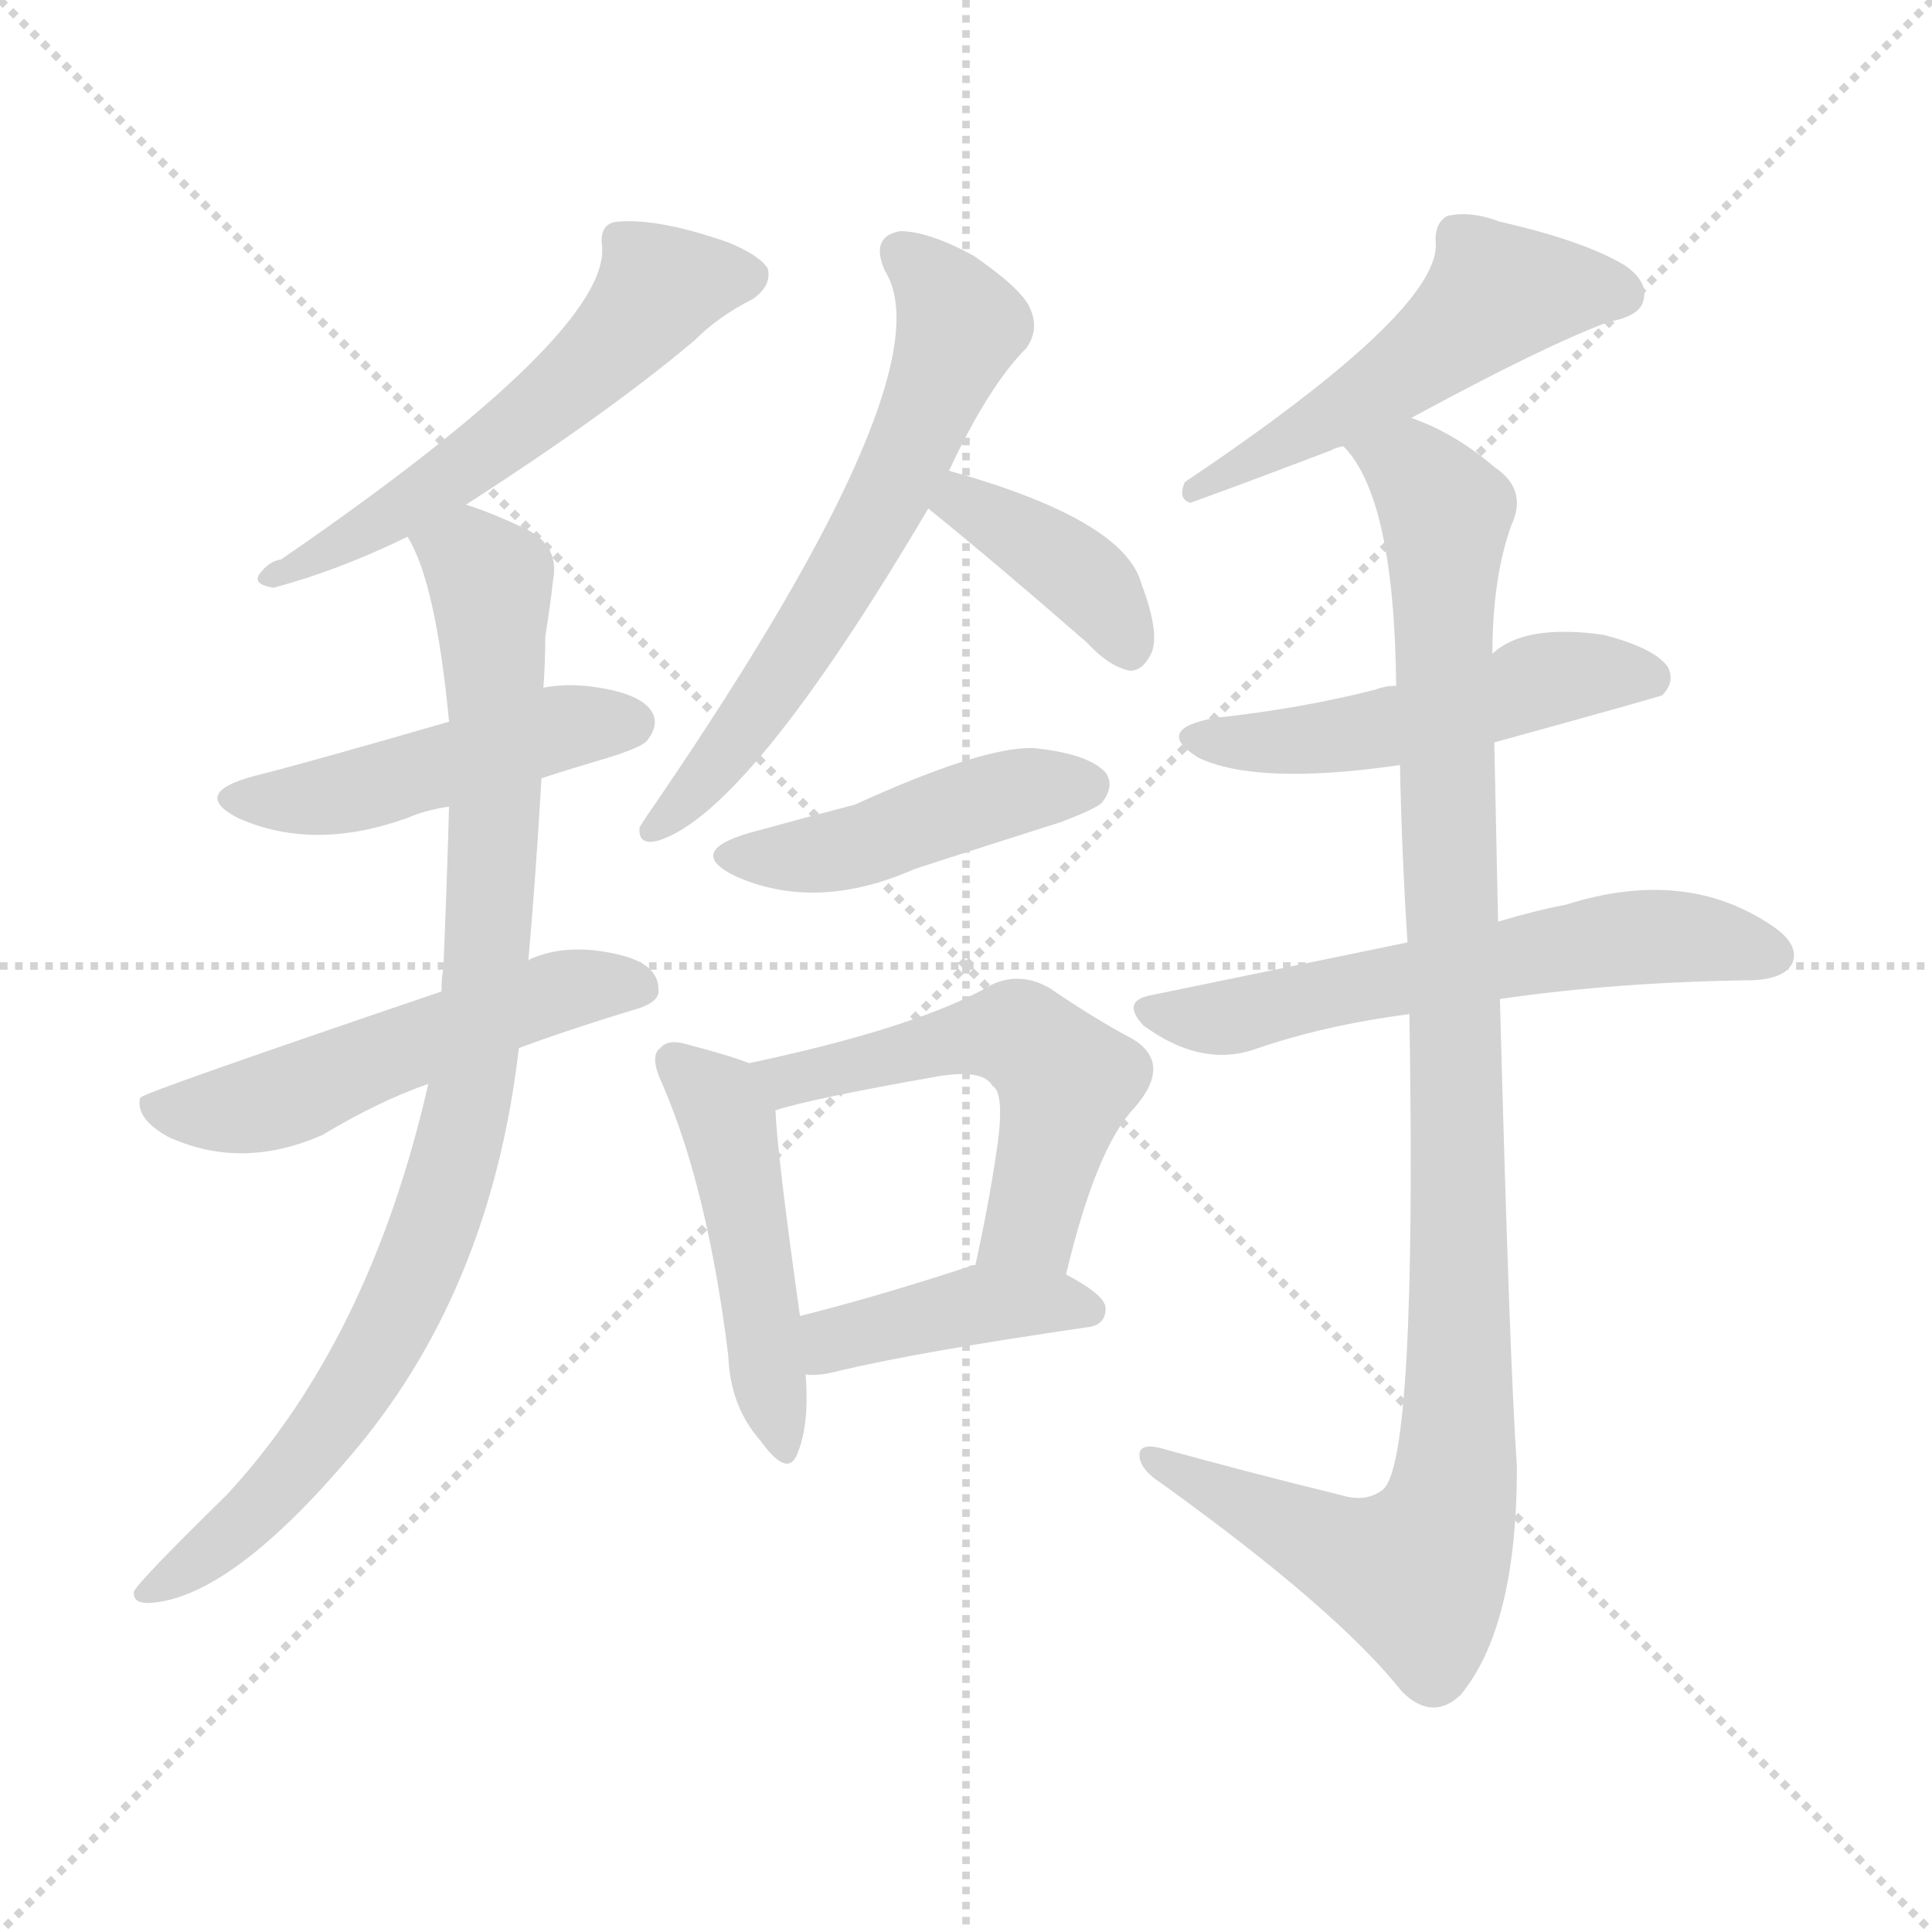 <svg version="1.1" viewBox="0 0 1024 1024" xmlns="http://www.w3.org/2000/svg">
  <g stroke="lightgray" stroke-dasharray="1,1" stroke-width="1" transform="scale(4, 4)">
    <line x1="0" y1="0" x2="256" y2="256"></line>
    <line x1="256" y1="0" x2="0" y2="256"></line>
    <line x1="128" y1="0" x2="128" y2="256"></line>
    <line x1="0" y1="128" x2="256" y2="128"></line>
  </g>
<g transform="scale(1, -1) translate(0, -900)">
   <style type="text/css">
    @keyframes keyframes0 {
      from {
       stroke: blue;
       stroke-dashoffset: 559;
       stroke-width: 128;
       }
       65% {
       animation-timing-function: step-end;
       stroke: blue;
       stroke-dashoffset: 0;
       stroke-width: 128;
       }
       to {
       stroke: black;
       stroke-width: 1024;
       }
       }
       #make-me-a-hanzi-animation-0 {
         animation: keyframes0 0.705s both;
         animation-delay: 0s;
         animation-timing-function: linear;
       }
    @keyframes keyframes1 {
      from {
       stroke: blue;
       stroke-dashoffset: 469;
       stroke-width: 128;
       }
       60% {
       animation-timing-function: step-end;
       stroke: blue;
       stroke-dashoffset: 0;
       stroke-width: 128;
       }
       to {
       stroke: black;
       stroke-width: 1024;
       }
       }
       #make-me-a-hanzi-animation-1 {
         animation: keyframes1 0.632s both;
         animation-delay: 0.705s;
         animation-timing-function: linear;
       }
    @keyframes keyframes2 {
      from {
       stroke: blue;
       stroke-dashoffset: 529;
       stroke-width: 128;
       }
       63% {
       animation-timing-function: step-end;
       stroke: blue;
       stroke-dashoffset: 0;
       stroke-width: 128;
       }
       to {
       stroke: black;
       stroke-width: 1024;
       }
       }
       #make-me-a-hanzi-animation-2 {
         animation: keyframes2 0.681s both;
         animation-delay: 1.337s;
         animation-timing-function: linear;
       }
    @keyframes keyframes3 {
      from {
       stroke: blue;
       stroke-dashoffset: 898;
       stroke-width: 128;
       }
       75% {
       animation-timing-function: step-end;
       stroke: blue;
       stroke-dashoffset: 0;
       stroke-width: 128;
       }
       to {
       stroke: black;
       stroke-width: 1024;
       }
       }
       #make-me-a-hanzi-animation-3 {
         animation: keyframes3 0.981s both;
         animation-delay: 2.017s;
         animation-timing-function: linear;
       }
    @keyframes keyframes4 {
      from {
       stroke: blue;
       stroke-dashoffset: 620;
       stroke-width: 128;
       }
       67% {
       animation-timing-function: step-end;
       stroke: blue;
       stroke-dashoffset: 0;
       stroke-width: 128;
       }
       to {
       stroke: black;
       stroke-width: 1024;
       }
       }
       #make-me-a-hanzi-animation-4 {
         animation: keyframes4 0.755s both;
         animation-delay: 2.998s;
         animation-timing-function: linear;
       }
    @keyframes keyframes5 {
      from {
       stroke: blue;
       stroke-dashoffset: 384;
       stroke-width: 128;
       }
       56% {
       animation-timing-function: step-end;
       stroke: blue;
       stroke-dashoffset: 0;
       stroke-width: 128;
       }
       to {
       stroke: black;
       stroke-width: 1024;
       }
       }
       #make-me-a-hanzi-animation-5 {
         animation: keyframes5 0.562s both;
         animation-delay: 3.752s;
         animation-timing-function: linear;
       }
    @keyframes keyframes6 {
      from {
       stroke: blue;
       stroke-dashoffset: 446;
       stroke-width: 128;
       }
       59% {
       animation-timing-function: step-end;
       stroke: blue;
       stroke-dashoffset: 0;
       stroke-width: 128;
       }
       to {
       stroke: black;
       stroke-width: 1024;
       }
       }
       #make-me-a-hanzi-animation-6 {
         animation: keyframes6 0.613s both;
         animation-delay: 4.315s;
         animation-timing-function: linear;
       }
    @keyframes keyframes7 {
      from {
       stroke: blue;
       stroke-dashoffset: 472;
       stroke-width: 128;
       }
       61% {
       animation-timing-function: step-end;
       stroke: blue;
       stroke-dashoffset: 0;
       stroke-width: 128;
       }
       to {
       stroke: black;
       stroke-width: 1024;
       }
       }
       #make-me-a-hanzi-animation-7 {
         animation: keyframes7 0.634s both;
         animation-delay: 4.928s;
         animation-timing-function: linear;
       }
    @keyframes keyframes8 {
      from {
       stroke: blue;
       stroke-dashoffset: 532;
       stroke-width: 128;
       }
       63% {
       animation-timing-function: step-end;
       stroke: blue;
       stroke-dashoffset: 0;
       stroke-width: 128;
       }
       to {
       stroke: black;
       stroke-width: 1024;
       }
       }
       #make-me-a-hanzi-animation-8 {
         animation: keyframes8 0.683s both;
         animation-delay: 5.562s;
         animation-timing-function: linear;
       }
    @keyframes keyframes9 {
      from {
       stroke: blue;
       stroke-dashoffset: 408;
       stroke-width: 128;
       }
       57% {
       animation-timing-function: step-end;
       stroke: blue;
       stroke-dashoffset: 0;
       stroke-width: 128;
       }
       to {
       stroke: black;
       stroke-width: 1024;
       }
       }
       #make-me-a-hanzi-animation-9 {
         animation: keyframes9 0.582s both;
         animation-delay: 6.245s;
         animation-timing-function: linear;
       }
    @keyframes keyframes10 {
      from {
       stroke: blue;
       stroke-dashoffset: 517;
       stroke-width: 128;
       }
       63% {
       animation-timing-function: step-end;
       stroke: blue;
       stroke-dashoffset: 0;
       stroke-width: 128;
       }
       to {
       stroke: black;
       stroke-width: 1024;
       }
       }
       #make-me-a-hanzi-animation-10 {
         animation: keyframes10 0.671s both;
         animation-delay: 6.827s;
         animation-timing-function: linear;
       }
    @keyframes keyframes11 {
      from {
       stroke: blue;
       stroke-dashoffset: 501;
       stroke-width: 128;
       }
       62% {
       animation-timing-function: step-end;
       stroke: blue;
       stroke-dashoffset: 0;
       stroke-width: 128;
       }
       to {
       stroke: black;
       stroke-width: 1024;
       }
       }
       #make-me-a-hanzi-animation-11 {
         animation: keyframes11 0.658s both;
         animation-delay: 7.498s;
         animation-timing-function: linear;
       }
    @keyframes keyframes12 {
      from {
       stroke: blue;
       stroke-dashoffset: 592;
       stroke-width: 128;
       }
       66% {
       animation-timing-function: step-end;
       stroke: blue;
       stroke-dashoffset: 0;
       stroke-width: 128;
       }
       to {
       stroke: black;
       stroke-width: 1024;
       }
       }
       #make-me-a-hanzi-animation-12 {
         animation: keyframes12 0.732s both;
         animation-delay: 8.155s;
         animation-timing-function: linear;
       }
    @keyframes keyframes13 {
      from {
       stroke: blue;
       stroke-dashoffset: 1037;
       stroke-width: 128;
       }
       77% {
       animation-timing-function: step-end;
       stroke: blue;
       stroke-dashoffset: 0;
       stroke-width: 128;
       }
       to {
       stroke: black;
       stroke-width: 1024;
       }
       }
       #make-me-a-hanzi-animation-13 {
         animation: keyframes13 1.094s both;
         animation-delay: 8.887s;
         animation-timing-function: linear;
       }
</style>
<path d="M 247.0 632.5 Q 323.0 681.5 368.0 719.5 Q 381.0 732.5 399.0 741.5 Q 409.0 748.5 407.0 757.5 Q 403.0 764.5 386.0 771.5 Q 349.0 784.5 327.0 782.5 Q 318.0 781.5 319.0 770.5 Q 325.0 724.5 149.0 603.5 Q 143.0 602.5 139.0 597.5 Q 132.0 590.5 145.0 588.5 Q 179.0 597.5 216.0 615.5 L 247.0 632.5 Z" fill="lightgray"></path> 
<path d="M 287.0 487.5 Q 299.0 491.5 316.0 496.5 Q 340.0 503.5 343.0 507.5 Q 350.0 516.5 345.0 523.5 Q 338.0 533.5 310.0 536.5 Q 298.0 537.5 288.0 535.5 L 238.0 517.5 Q 162.0 495.5 134.0 488.5 Q 101.0 479.5 126.0 466.5 Q 166.0 448.5 216.0 466.5 Q 225.0 470.5 238.0 472.5 L 287.0 487.5 Z" fill="lightgray"></path> 
<path d="M 275.0 344.5 Q 302.0 354.5 335.0 364.5 Q 350.0 368.5 349.0 375.5 Q 349.0 388.5 330.0 393.5 Q 303.0 400.5 283.0 392.5 Q 280.0 391.5 280.0 390.5 C 277.0 389.5 262.0 384.5 234.0 374.5 Q 75.0 320.5 75.0 318.5 Q 74.0 318.5 74.0 316.5 Q 73.0 306.5 89.0 297.5 Q 128.0 279.5 171.0 298.5 Q 201.0 316.5 227.0 325.5 L 275.0 344.5 Z" fill="lightgray"></path> 
<path d="M 227.0 325.5 Q 196.0 189.5 120.0 107.5 Q 74.0 62.5 71.0 56.5 Q 70.0 49.5 81.0 50.5 Q 123.0 54.5 185.0 127.5 Q 260.0 214.5 275.0 344.5 L 280.0 390.5 Q 284.0 435.5 287.0 487.5 L 288.0 535.5 Q 289.0 548.5 289.0 562.5 Q 292.0 581.5 293.0 591.5 Q 297.0 610.5 279.0 619.5 Q 260.0 628.5 247.0 632.5 C 219.0 642.5 204.0 642.5 216.0 615.5 Q 231.0 591.5 238.0 517.5 L 238.0 472.5 Q 237.0 435.5 235.0 386.5 Q 234.0 382.5 234.0 374.5 L 227.0 325.5 Z" fill="lightgray"></path> 
<path d="M 503.0 650.5 Q 524.0 695.5 544.0 715.5 Q 551.0 725.5 546.0 736.5 Q 542.0 746.5 516.0 764.5 Q 492.0 777.5 477.0 777.5 Q 461.0 774.5 469.0 756.5 Q 503.0 702.5 349.0 476.5 Q 342.0 466.5 339.0 461.5 Q 338.0 451.5 349.0 454.5 Q 397.0 469.5 492.0 630.5 L 503.0 650.5 Z" fill="lightgray"></path> 
<path d="M 492.0 630.5 Q 529.0 600.5 576.0 559.5 Q 588.0 546.5 599.0 544.5 Q 605.0 544.5 609.0 551.5 Q 616.0 561.5 605.0 590.5 Q 596.0 624.5 503.0 650.5 C 474.0 658.5 469.0 649.5 492.0 630.5 Z" fill="lightgray"></path> 
<path d="M 397.0 458.5 Q 363.0 448.5 390.0 435.5 Q 433.0 416.5 485.0 439.5 Q 522.0 451.5 563.0 464.5 Q 581.0 471.5 584.0 474.5 Q 591.0 483.5 586.0 490.5 Q 577.0 500.5 548.0 503.5 Q 521.0 504.5 453.0 473.5 Q 426.0 466.5 397.0 458.5 Z" fill="lightgray"></path> 
<path d="M 397.0 336.5 Q 387.0 340.5 364.0 346.5 Q 354.0 349.5 350.0 344.5 Q 344.0 340.5 351.0 325.5 Q 375.0 270.5 386.0 181.5 Q 387.0 154.5 403.0 136.5 Q 418.0 115.5 423.0 130.5 Q 429.0 145.5 427.0 171.5 L 424.0 202.5 Q 412.0 287.5 411.0 311.5 C 410.0 331.5 410.0 331.5 397.0 336.5 Z" fill="lightgray"></path> 
<path d="M 565.0 224.5 Q 581.0 291.5 601.0 312.5 Q 622.0 336.5 600.0 349.5 Q 581.0 359.5 556.0 376.5 Q 538.0 386.5 521.0 375.5 Q 482.0 354.5 397.0 336.5 C 368.0 330.5 382.0 303.5 411.0 311.5 Q 429.0 317.5 497.0 329.5 Q 521.0 333.5 526.0 324.5 Q 533.0 320.5 528.0 288.5 Q 524.0 261.5 517.0 229.5 C 511.0 200.5 558.0 195.5 565.0 224.5 Z" fill="lightgray"></path> 
<path d="M 427.0 171.5 Q 434.0 170.5 445.0 173.5 Q 487.0 183.5 576.0 196.5 Q 586.0 197.5 586.0 206.5 Q 586.0 213.5 565.0 224.5 L 517.0 229.5 Q 514.0 229.5 513.0 228.5 Q 464.0 212.5 424.0 202.5 C 395.0 195.5 397.0 172.5 427.0 171.5 Z" fill="lightgray"></path> 
<path d="M 748.0 678.5 Q 820.0 717.5 853.0 729.5 Q 869.0 732.5 871.0 740.5 Q 874.0 750.5 861.0 759.5 Q 839.0 772.5 795.0 782.5 Q 779.0 788.5 767.0 785.5 Q 760.0 781.5 761.0 770.5 Q 762.0 734.5 628.0 644.5 Q 624.0 635.5 631.0 633.5 Q 664.0 645.5 706.0 661.5 Q 707.0 662.5 712.0 663.5 L 748.0 678.5 Z" fill="lightgray"></path> 
<path d="M 792.0 506.5 Q 879.0 530.5 881.0 531.5 Q 888.0 538.5 884.0 546.5 Q 877.0 556.5 850.0 563.5 Q 808.0 569.5 791.0 553.5 C 774.0 540.5 770.0 540.5 740.0 536.5 Q 734.0 536.5 729.0 534.5 Q 690.0 524.5 644.0 519.5 Q 611.0 513.5 635.0 498.5 Q 666.0 483.5 742.0 494.5 L 792.0 506.5 Z" fill="lightgray"></path> 
<path d="M 795.0 370.5 Q 856.0 379.5 930.0 380.5 Q 946.0 381.5 950.0 389.5 Q 954.0 399.5 939.0 409.5 Q 893.0 440.5 830.0 420.5 Q 814.0 417.5 794.0 411.5 L 746.0 400.5 Q 683.0 387.5 610.0 372.5 Q 594.0 369.5 606.0 356.5 Q 636.0 334.5 664.0 343.5 Q 701.0 356.5 747.0 362.5 L 795.0 370.5 Z" fill="lightgray"></path> 
<path d="M 711.0 107.5 Q 662.0 119.5 615.0 132.5 Q 603.0 135.5 604.0 127.5 Q 605.0 120.5 616.0 113.5 Q 709.0 46.5 743.0 3.5 Q 759.0 -12.5 774.0 1.5 Q 804.0 37.5 804.0 122.5 Q 800.0 180.5 795.0 370.5 L 794.0 411.5 Q 793.0 456.5 792.0 506.5 L 791.0 553.5 Q 791.0 593.5 801.0 621.5 Q 810.0 640.5 792.0 652.5 Q 771.0 670.5 748.0 678.5 C 721.0 691.5 696.0 688.5 712.0 663.5 Q 739.0 636.5 740.0 536.5 L 742.0 494.5 Q 743.0 446.5 746.0 400.5 L 747.0 362.5 Q 751.0 125.5 733.0 110.5 Q 724.0 103.5 711.0 107.5 Z" fill="lightgray"></path> 
      <clipPath id="make-me-a-hanzi-clip-0">
      <path d="M 247.0 632.5 Q 323.0 681.5 368.0 719.5 Q 381.0 732.5 399.0 741.5 Q 409.0 748.5 407.0 757.5 Q 403.0 764.5 386.0 771.5 Q 349.0 784.5 327.0 782.5 Q 318.0 781.5 319.0 770.5 Q 325.0 724.5 149.0 603.5 Q 143.0 602.5 139.0 597.5 Q 132.0 590.5 145.0 588.5 Q 179.0 597.5 216.0 615.5 L 247.0 632.5 Z" fill="lightgray"></path>
      </clipPath>
      <path clip-path="url(#make-me-a-hanzi-clip-0)" d="M 397.0 754.5 L 349.0 747.5 L 318.0 710.5 L 273.0 671.5 L 203.0 623.5 L 147.0 596.5 " fill="none" id="make-me-a-hanzi-animation-0" stroke-dasharray="431 862" stroke-linecap="round"></path>

      <clipPath id="make-me-a-hanzi-clip-1">
      <path d="M 287.0 487.5 Q 299.0 491.5 316.0 496.5 Q 340.0 503.5 343.0 507.5 Q 350.0 516.5 345.0 523.5 Q 338.0 533.5 310.0 536.5 Q 298.0 537.5 288.0 535.5 L 238.0 517.5 Q 162.0 495.5 134.0 488.5 Q 101.0 479.5 126.0 466.5 Q 166.0 448.5 216.0 466.5 Q 225.0 470.5 238.0 472.5 L 287.0 487.5 Z" fill="lightgray"></path>
      </clipPath>
      <path clip-path="url(#make-me-a-hanzi-clip-1)" d="M 128.0 478.5 L 175.0 477.5 L 296.0 514.5 L 335.0 516.5 " fill="none" id="make-me-a-hanzi-animation-1" stroke-dasharray="341 682" stroke-linecap="round"></path>

      <clipPath id="make-me-a-hanzi-clip-2">
      <path d="M 275.0 344.5 Q 302.0 354.5 335.0 364.5 Q 350.0 368.5 349.0 375.5 Q 349.0 388.5 330.0 393.5 Q 303.0 400.5 283.0 392.5 Q 280.0 391.5 280.0 390.5 C 277.0 389.5 262.0 384.5 234.0 374.5 Q 75.0 320.5 75.0 318.5 Q 74.0 318.5 74.0 316.5 Q 73.0 306.5 89.0 297.5 Q 128.0 279.5 171.0 298.5 Q 201.0 316.5 227.0 325.5 L 275.0 344.5 Z" fill="lightgray"></path>
      </clipPath>
      <path clip-path="url(#make-me-a-hanzi-clip-2)" d="M 77.0 316.5 L 101.0 310.5 L 134.0 313.5 L 295.0 374.5 L 338.0 377.5 " fill="none" id="make-me-a-hanzi-animation-2" stroke-dasharray="401 802" stroke-linecap="round"></path>

      <clipPath id="make-me-a-hanzi-clip-3">
      <path d="M 227.0 325.5 Q 196.0 189.5 120.0 107.5 Q 74.0 62.5 71.0 56.5 Q 70.0 49.5 81.0 50.5 Q 123.0 54.5 185.0 127.5 Q 260.0 214.5 275.0 344.5 L 280.0 390.5 Q 284.0 435.5 287.0 487.5 L 288.0 535.5 Q 289.0 548.5 289.0 562.5 Q 292.0 581.5 293.0 591.5 Q 297.0 610.5 279.0 619.5 Q 260.0 628.5 247.0 632.5 C 219.0 642.5 204.0 642.5 216.0 615.5 Q 231.0 591.5 238.0 517.5 L 238.0 472.5 Q 237.0 435.5 235.0 386.5 Q 234.0 382.5 234.0 374.5 L 227.0 325.5 Z" fill="lightgray"></path>
      </clipPath>
      <path clip-path="url(#make-me-a-hanzi-clip-3)" d="M 223.0 614.5 L 250.0 603.5 L 260.0 592.5 L 262.0 465.5 L 247.0 306.5 L 224.0 233.5 L 175.0 145.5 L 130.0 93.5 L 77.0 55.5 " fill="none" id="make-me-a-hanzi-animation-3" stroke-dasharray="770 1540" stroke-linecap="round"></path>

      <clipPath id="make-me-a-hanzi-clip-4">
      <path d="M 503.0 650.5 Q 524.0 695.5 544.0 715.5 Q 551.0 725.5 546.0 736.5 Q 542.0 746.5 516.0 764.5 Q 492.0 777.5 477.0 777.5 Q 461.0 774.5 469.0 756.5 Q 503.0 702.5 349.0 476.5 Q 342.0 466.5 339.0 461.5 Q 338.0 451.5 349.0 454.5 Q 397.0 469.5 492.0 630.5 L 503.0 650.5 Z" fill="lightgray"></path>
      </clipPath>
      <path clip-path="url(#make-me-a-hanzi-clip-4)" d="M 478.0 765.5 L 498.0 747.5 L 509.0 727.5 L 501.0 703.5 L 435.0 573.5 L 373.0 486.5 L 346.0 461.5 " fill="none" id="make-me-a-hanzi-animation-4" stroke-dasharray="492 984" stroke-linecap="round"></path>

      <clipPath id="make-me-a-hanzi-clip-5">
      <path d="M 492.0 630.5 Q 529.0 600.5 576.0 559.5 Q 588.0 546.5 599.0 544.5 Q 605.0 544.5 609.0 551.5 Q 616.0 561.5 605.0 590.5 Q 596.0 624.5 503.0 650.5 C 474.0 658.5 469.0 649.5 492.0 630.5 Z" fill="lightgray"></path>
      </clipPath>
      <path clip-path="url(#make-me-a-hanzi-clip-5)" d="M 502.0 631.5 L 512.0 634.5 L 568.0 599.5 L 598.0 557.5 " fill="none" id="make-me-a-hanzi-animation-5" stroke-dasharray="256 512" stroke-linecap="round"></path>

      <clipPath id="make-me-a-hanzi-clip-6">
      <path d="M 397.0 458.5 Q 363.0 448.5 390.0 435.5 Q 433.0 416.5 485.0 439.5 Q 522.0 451.5 563.0 464.5 Q 581.0 471.5 584.0 474.5 Q 591.0 483.5 586.0 490.5 Q 577.0 500.5 548.0 503.5 Q 521.0 504.5 453.0 473.5 Q 426.0 466.5 397.0 458.5 Z" fill="lightgray"></path>
      </clipPath>
      <path clip-path="url(#make-me-a-hanzi-clip-6)" d="M 391.0 447.5 L 428.0 446.5 L 529.0 478.5 L 576.0 483.5 " fill="none" id="make-me-a-hanzi-animation-6" stroke-dasharray="318 636" stroke-linecap="round"></path>

      <clipPath id="make-me-a-hanzi-clip-7">
      <path d="M 397.0 336.5 Q 387.0 340.5 364.0 346.5 Q 354.0 349.5 350.0 344.5 Q 344.0 340.5 351.0 325.5 Q 375.0 270.5 386.0 181.5 Q 387.0 154.5 403.0 136.5 Q 418.0 115.5 423.0 130.5 Q 429.0 145.5 427.0 171.5 L 424.0 202.5 Q 412.0 287.5 411.0 311.5 C 410.0 331.5 410.0 331.5 397.0 336.5 Z" fill="lightgray"></path>
      </clipPath>
      <path clip-path="url(#make-me-a-hanzi-clip-7)" d="M 358.0 337.5 L 381.0 316.5 L 386.0 303.5 L 413.0 134.5 " fill="none" id="make-me-a-hanzi-animation-7" stroke-dasharray="344 688" stroke-linecap="round"></path>

      <clipPath id="make-me-a-hanzi-clip-8">
      <path d="M 565.0 224.5 Q 581.0 291.5 601.0 312.5 Q 622.0 336.5 600.0 349.5 Q 581.0 359.5 556.0 376.5 Q 538.0 386.5 521.0 375.5 Q 482.0 354.5 397.0 336.5 C 368.0 330.5 382.0 303.5 411.0 311.5 Q 429.0 317.5 497.0 329.5 Q 521.0 333.5 526.0 324.5 Q 533.0 320.5 528.0 288.5 Q 524.0 261.5 517.0 229.5 C 511.0 200.5 558.0 195.5 565.0 224.5 Z" fill="lightgray"></path>
      </clipPath>
      <path clip-path="url(#make-me-a-hanzi-clip-8)" d="M 407.0 333.5 L 420.0 327.5 L 514.0 350.5 L 546.0 347.5 L 565.0 327.5 L 546.0 251.5 L 524.0 236.5 " fill="none" id="make-me-a-hanzi-animation-8" stroke-dasharray="404 808" stroke-linecap="round"></path>

      <clipPath id="make-me-a-hanzi-clip-9">
      <path d="M 427.0 171.5 Q 434.0 170.5 445.0 173.5 Q 487.0 183.5 576.0 196.5 Q 586.0 197.5 586.0 206.5 Q 586.0 213.5 565.0 224.5 L 517.0 229.5 Q 514.0 229.5 513.0 228.5 Q 464.0 212.5 424.0 202.5 C 395.0 195.5 397.0 172.5 427.0 171.5 Z" fill="lightgray"></path>
      </clipPath>
      <path clip-path="url(#make-me-a-hanzi-clip-9)" d="M 431.0 179.5 L 463.0 196.5 L 520.0 208.5 L 577.0 205.5 " fill="none" id="make-me-a-hanzi-animation-9" stroke-dasharray="280 560" stroke-linecap="round"></path>

      <clipPath id="make-me-a-hanzi-clip-10">
      <path d="M 748.0 678.5 Q 820.0 717.5 853.0 729.5 Q 869.0 732.5 871.0 740.5 Q 874.0 750.5 861.0 759.5 Q 839.0 772.5 795.0 782.5 Q 779.0 788.5 767.0 785.5 Q 760.0 781.5 761.0 770.5 Q 762.0 734.5 628.0 644.5 Q 624.0 635.5 631.0 633.5 Q 664.0 645.5 706.0 661.5 Q 707.0 662.5 712.0 663.5 L 748.0 678.5 Z" fill="lightgray"></path>
      </clipPath>
      <path clip-path="url(#make-me-a-hanzi-clip-10)" d="M 860.0 744.5 L 793.0 744.5 L 734.0 695.5 L 663.0 660.5 L 657.0 652.5 L 640.0 650.5 L 635.0 640.5 " fill="none" id="make-me-a-hanzi-animation-10" stroke-dasharray="389 778" stroke-linecap="round"></path>

      <clipPath id="make-me-a-hanzi-clip-11">
      <path d="M 792.0 506.5 Q 879.0 530.5 881.0 531.5 Q 888.0 538.5 884.0 546.5 Q 877.0 556.5 850.0 563.5 Q 808.0 569.5 791.0 553.5 C 774.0 540.5 770.0 540.5 740.0 536.5 Q 734.0 536.5 729.0 534.5 Q 690.0 524.5 644.0 519.5 Q 611.0 513.5 635.0 498.5 Q 666.0 483.5 742.0 494.5 L 792.0 506.5 Z" fill="lightgray"></path>
      </clipPath>
      <path clip-path="url(#make-me-a-hanzi-clip-11)" d="M 637.0 510.5 L 710.0 509.5 L 839.0 543.5 L 877.0 540.5 " fill="none" id="make-me-a-hanzi-animation-11" stroke-dasharray="373 746" stroke-linecap="round"></path>

      <clipPath id="make-me-a-hanzi-clip-12">
      <path d="M 795.0 370.5 Q 856.0 379.5 930.0 380.5 Q 946.0 381.5 950.0 389.5 Q 954.0 399.5 939.0 409.5 Q 893.0 440.5 830.0 420.5 Q 814.0 417.5 794.0 411.5 L 746.0 400.5 Q 683.0 387.5 610.0 372.5 Q 594.0 369.5 606.0 356.5 Q 636.0 334.5 664.0 343.5 Q 701.0 356.5 747.0 362.5 L 795.0 370.5 Z" fill="lightgray"></path>
      </clipPath>
      <path clip-path="url(#make-me-a-hanzi-clip-12)" d="M 609.0 364.5 L 644.0 359.5 L 873.0 403.5 L 940.0 393.5 " fill="none" id="make-me-a-hanzi-animation-12" stroke-dasharray="464 928" stroke-linecap="round"></path>

      <clipPath id="make-me-a-hanzi-clip-13">
      <path d="M 711.0 107.5 Q 662.0 119.5 615.0 132.5 Q 603.0 135.5 604.0 127.5 Q 605.0 120.5 616.0 113.5 Q 709.0 46.5 743.0 3.5 Q 759.0 -12.5 774.0 1.5 Q 804.0 37.5 804.0 122.5 Q 800.0 180.5 795.0 370.5 L 794.0 411.5 Q 793.0 456.5 792.0 506.5 L 791.0 553.5 Q 791.0 593.5 801.0 621.5 Q 810.0 640.5 792.0 652.5 Q 771.0 670.5 748.0 678.5 C 721.0 691.5 696.0 688.5 712.0 663.5 Q 739.0 636.5 740.0 536.5 L 742.0 494.5 Q 743.0 446.5 746.0 400.5 L 747.0 362.5 Q 751.0 125.5 733.0 110.5 Q 724.0 103.5 711.0 107.5 Z" fill="lightgray"></path>
      </clipPath>
      <path clip-path="url(#make-me-a-hanzi-clip-13)" d="M 719.0 663.5 L 753.0 647.5 L 766.0 625.5 L 774.0 254.5 L 771.0 111.5 L 751.0 65.5 L 730.0 69.5 L 611.0 126.5 " fill="none" id="make-me-a-hanzi-animation-13" stroke-dasharray="909 1818" stroke-linecap="round"></path>

</g>
</svg>
